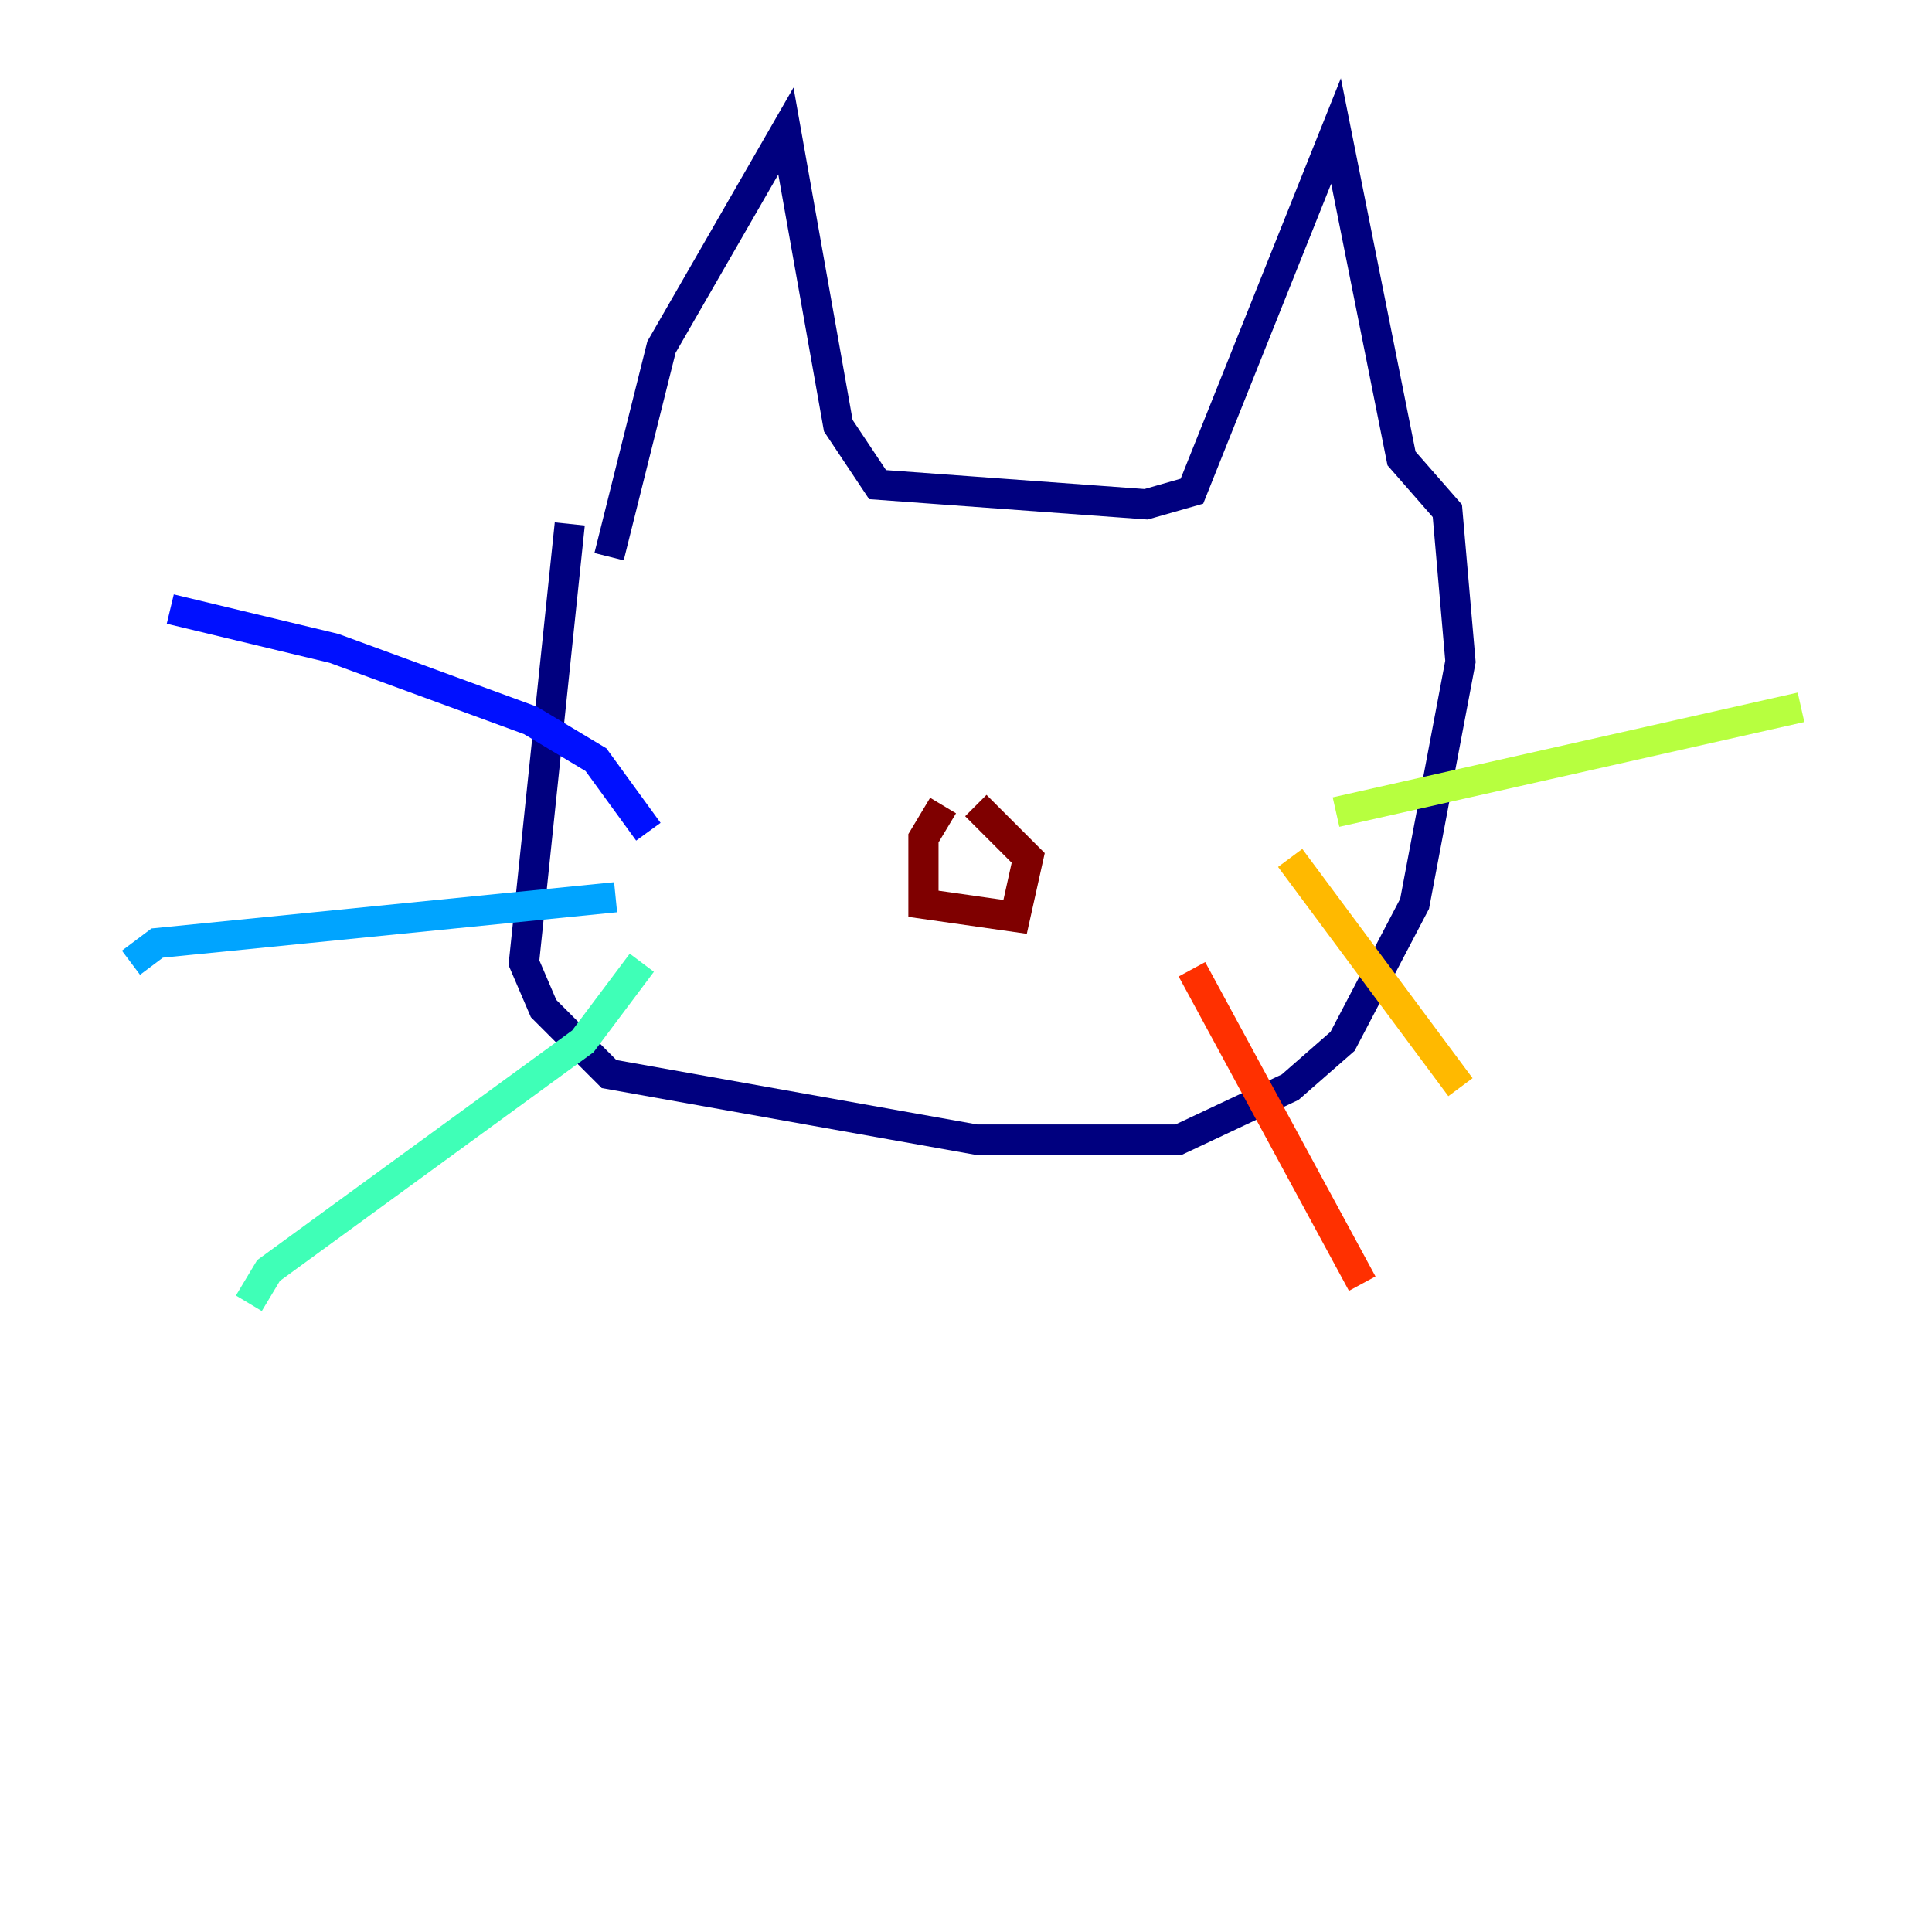 <?xml version="1.0" encoding="utf-8" ?>
<svg baseProfile="tiny" height="128" version="1.2" viewBox="0,0,128,128" width="128" xmlns="http://www.w3.org/2000/svg" xmlns:ev="http://www.w3.org/2001/xml-events" xmlns:xlink="http://www.w3.org/1999/xlink"><defs /><polyline fill="none" points="37.749,34.712 34.712,63.783 36.014,66.82 40.352,71.159 64.651,75.498 78.102,75.498 85.478,72.027 88.949,68.99 93.722,59.878 96.759,43.824 95.891,33.844 92.854,30.373 88.515,8.678 78.969,32.542 75.932,33.41 58.142,32.108 55.539,28.203 52.068,8.678 43.824,22.997 40.352,36.881" stroke="#00007f" stroke-width="2" /><polyline fill="none" points="42.956,55.105 39.485,50.332 35.146,47.729 22.129,42.956 11.281,40.352" stroke="#0010ff" stroke-width="2" /><polyline fill="none" points="40.786,59.444 10.414,62.481 8.678,63.783" stroke="#00a4ff" stroke-width="2" /><polyline fill="none" points="42.522,63.783 38.617,68.99 17.79,84.176 16.488,86.346" stroke="#3fffb7" stroke-width="2" /><polyline fill="none" points="88.515,53.803 119.322,46.861" stroke="#b7ff3f" stroke-width="2" /><polyline fill="none" points="85.478,56.841 96.759,72.027" stroke="#ffb900" stroke-width="2" /><polyline fill="none" points="78.969,64.217 90.251,85.044" stroke="#ff3000" stroke-width="2" /><polyline fill="none" points="62.481,53.37 61.18,55.539 61.18,59.878 67.254,60.746 68.122,56.841 64.651,53.37" stroke="#7f0000" stroke-width="2" /></svg>